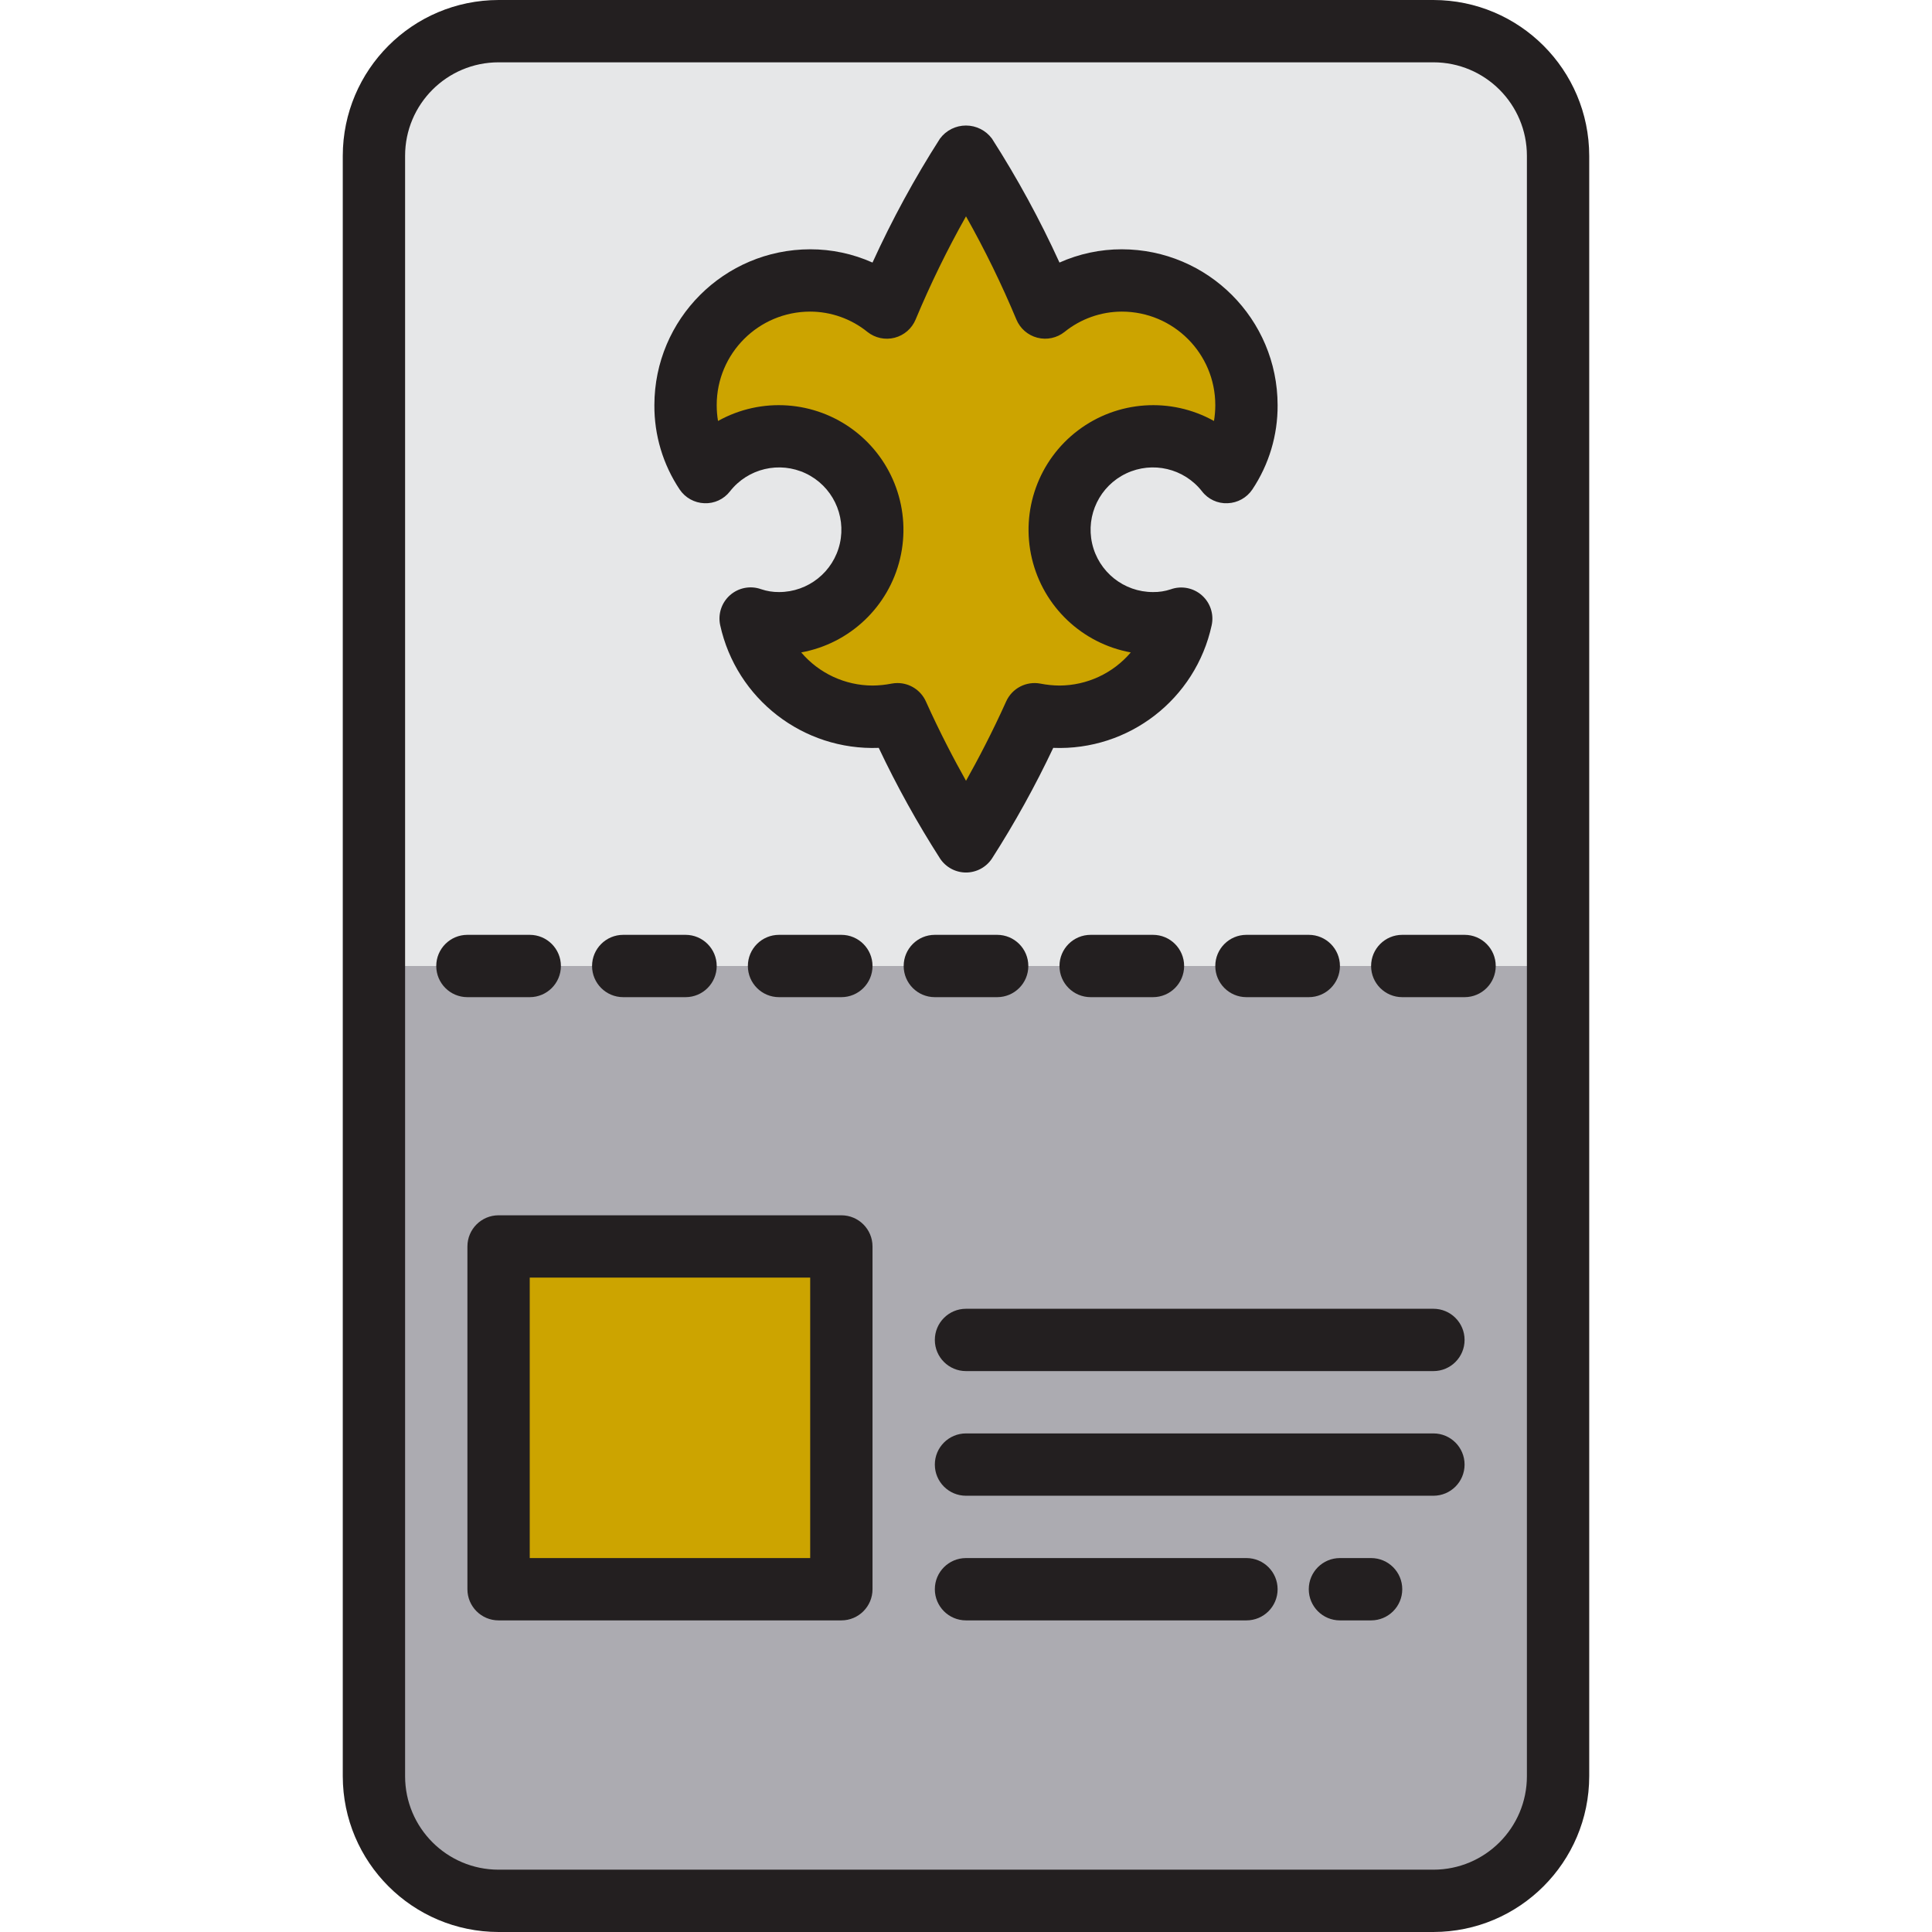 <svg height="496pt" viewBox="-88 0 496 496" width="496pt" xmlns="http://www.w3.org/2000/svg"><path d="m312 40v208h-304v-208c0-17.672 14.328-32 32-32h240c17.672 0 32 14.328 32 32zm0 0" fill="#e6e7e8"/><path d="m312 248v208c0 17.672-14.328 32-32 32h-240c-17.672 0-32-14.328-32-32v-208zm0 0" fill="#acabb1"/><path d="m40 320h88v88h-88zm0 0" fill="#cca400"/><path d="m232 104c.047 6.117-1.734 12.105-5.121 17.199-6.922-8.836-19.043-11.695-29.184-6.879-10.141 4.812-15.59 16.012-13.121 26.961 2.473 10.949 12.199 18.727 23.426 18.719 2.477.02 4.941-.387 7.281-1.199-3.199 14.711-16.223 25.203-31.281 25.199-2.148-.012-4.293-.227-6.398-.641-5.062 11.297-10.945 22.207-17.602 32.641-6.656-10.434-12.539-21.344-17.602-32.641-2.105.414-4.25.629-6.398.641-15.059.004-28.082-10.488-31.281-25.199 2.34.812 4.805 1.219 7.281 1.199 11.227.008 20.953-7.77 23.426-18.719 2.469-10.949-2.98-22.148-13.121-26.961-10.141-4.816-22.262-1.957-29.184 6.879-3.387-5.094-5.168-11.082-5.121-17.199 0-17.672 14.328-32 32-32 7.16.02 14.102 2.473 19.68 6.961 5.633-13.551 12.434-26.586 20.32-38.961 7.887 12.375 14.688 25.41 20.32 38.961 5.578-4.488 12.52-6.941 19.68-6.961 17.672 0 32 14.328 32 32zm0 0" fill="#cca400"/><g fill="#231f20"><path d="m280 0h-240c-22.082.027-39.973 17.918-40 40v416c.027 22.082 17.918 39.973 40 40h240c22.082-.027 39.973-17.918 40-40v-416c-.027-22.082-17.918-39.973-40-40zm24 456c0 13.254-10.746 24-24 24h-240c-13.254 0-24-10.746-24-24v-416c0-13.254 10.746-24 24-24h240c13.254 0 24 10.746 24 24zm0 0"/><path d="m128 312h-88c-4.418 0-8 3.582-8 8v88c0 4.418 3.582 8 8 8h88c4.418 0 8-3.582 8-8v-88c0-4.418-3.582-8-8-8zm-8 88h-72v-72h72zm0 0"/><path d="m168 256c4.418 0 8-3.582 8-8s-3.582-8-8-8h-16c-4.418 0-8 3.582-8 8s3.582 8 8 8zm0 0"/><path d="m192 240c-4.418 0-8 3.582-8 8s3.582 8 8 8h16c4.418 0 8-3.582 8-8s-3.582-8-8-8zm0 0"/><path d="m224 248c0 4.418 3.582 8 8 8h16c4.418 0 8-3.582 8-8s-3.582-8-8-8h-16c-4.418 0-8 3.582-8 8zm0 0"/><path d="m288 240h-16c-4.418 0-8 3.582-8 8s3.582 8 8 8h16c4.418 0 8-3.582 8-8s-3.582-8-8-8zm0 0"/><path d="m128 240h-16c-4.418 0-8 3.582-8 8s3.582 8 8 8h16c4.418 0 8-3.582 8-8s-3.582-8-8-8zm0 0"/><path d="m72 256h16c4.418 0 8-3.582 8-8s-3.582-8-8-8h-16c-4.418 0-8 3.582-8 8s3.582 8 8 8zm0 0"/><path d="m48 256c4.418 0 8-3.582 8-8s-3.582-8-8-8h-16c-4.418 0-8 3.582-8 8s3.582 8 8 8zm0 0"/><path d="m280 336h-120c-4.418 0-8 3.582-8 8s3.582 8 8 8h120c4.418 0 8-3.582 8-8s-3.582-8-8-8zm0 0"/><path d="m280 368h-120c-4.418 0-8 3.582-8 8s3.582 8 8 8h120c4.418 0 8-3.582 8-8s-3.582-8-8-8zm0 0"/><path d="m232 400h-72c-4.418 0-8 3.582-8 8s3.582 8 8 8h72c4.418 0 8-3.582 8-8s-3.582-8-8-8zm0 0"/><path d="m264 400h-8c-4.418 0-8 3.582-8 8s3.582 8 8 8h8c4.418 0 8-3.582 8-8s-3.582-8-8-8zm0 0"/><path d="m160 224c2.68-.004 5.184-1.348 6.664-3.586 5.848-9.125 11.102-18.617 15.734-28.414 19.398.77 36.551-12.5 40.672-31.473.621-2.84-.352-5.793-2.535-7.711-2.188-1.918-5.238-2.5-7.977-1.52-1.469.488-3.012.727-4.559.703-7.484.004-13.973-5.18-15.621-12.48-1.645-7.305 1.992-14.77 8.754-17.977 6.766-3.207 14.848-1.297 19.461 4.602 1.562 2.031 4.02 3.172 6.582 3.047 2.555-.094 4.91-1.406 6.336-3.527 4.277-6.41 6.539-13.957 6.488-21.664-.027-22.082-17.918-39.973-40-40-5.516-.008-10.969 1.156-16 3.406-5.02-11.008-10.816-21.645-17.344-31.832-1.566-2.105-4.039-3.348-6.664-3.348s-5.098 1.242-6.664 3.348c-6.523 10.188-12.312 20.828-17.328 31.832-5.031-2.25-10.484-3.414-16-3.406-22.082.027-39.973 17.918-40 40-.051 7.707 2.211 15.254 6.488 21.664 1.426 2.121 3.781 3.434 6.336 3.527 2.559.117 5.016-1.02 6.582-3.047 4.613-5.898 12.695-7.809 19.461-4.602 6.762 3.207 10.398 10.672 8.754 17.977-1.648 7.301-8.137 12.484-15.621 12.48-1.562.016-3.113-.234-4.594-.734-2.734-.98-5.789-.398-7.973 1.52-2.184 1.918-3.156 4.871-2.539 7.711 4.16 18.965 21.301 32.234 40.707 31.504 4.641 9.809 9.91 19.312 15.766 28.449 1.48 2.215 3.969 3.547 6.633 3.551zm-17.602-48.641c-.504 0-1.012.051-1.512.145-1.609.316-3.246.484-4.887.496-7.051-.023-13.738-3.133-18.305-8.504 12.488-2.285 22.445-11.73 25.379-24.082 2.934-12.352-1.711-25.266-11.836-32.922s-23.82-8.602-34.902-2.414c-.227-1.348-.336-2.711-.336-4.078 0-13.254 10.746-24 24-24 5.355.012 10.543 1.855 14.703 5.223 1.965 1.562 4.551 2.113 6.98 1.484 2.434-.629 4.426-2.363 5.387-4.684 3.789-9.074 8.105-17.914 12.93-26.48 4.824 8.562 9.141 17.402 12.93 26.473.961 2.32 2.953 4.055 5.387 4.684 2.43.629 5.016.078 6.98-1.484 4.164-3.363 9.352-5.203 14.703-5.215 13.254 0 24 10.746 24 24 0 1.367-.109 2.73-.336 4.078-11.082-6.188-24.777-5.242-34.902 2.414s-14.77 20.57-11.836 32.922c2.934 12.352 12.891 21.797 25.379 24.082-4.566 5.371-11.254 8.48-18.305 8.504-1.641-.012-3.277-.18-4.887-.496-3.641-.695-7.281 1.195-8.801 4.574-3.57 7.938-7.273 14.977-10.305 20.379-3.031-5.395-6.727-12.426-10.305-20.379-1.293-2.871-4.152-4.723-7.305-4.719zm0 0"/></g></svg>